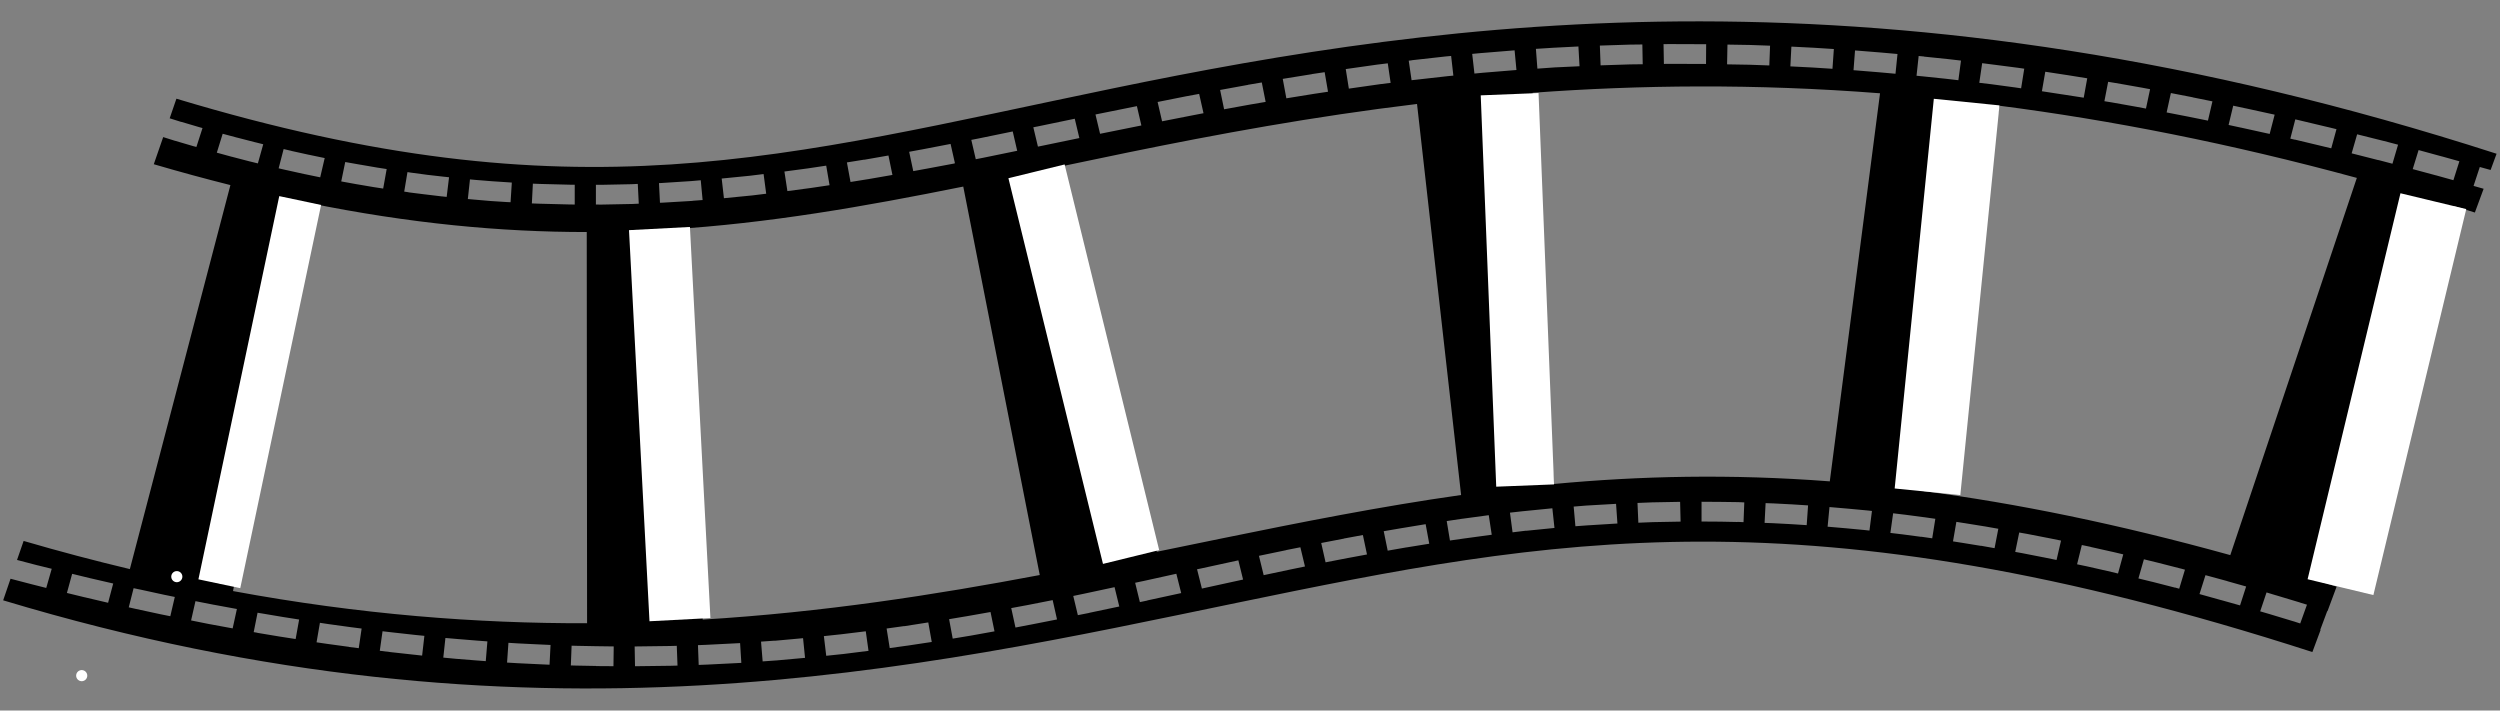 <svg xmlns="http://www.w3.org/2000/svg" width="1123.77" height="319.389" style=""><rect width="100%" height="100%" fill="#808080" stroke="none"/><rect id="backgroundrect" width="100%" height="100%" x="0" y="0" fill="none" stroke="none"/>
 <title>film strip thin</title>

 <g style="" class="currentLayer">
  <title>Layer 1</title>
  <g id="svg_50" class="selected">
   <g id="svg_35" transform="rotate(90.389 561.883,160.955) ">
    <path id="svg_36" d="m466.234,-398.754 c-86.737,275.155 -57.061,472.829 -25.24,621.742 c31.822,148.913 60.646,240.821 7.577,421.328 l8.831,2.969 l1.62,-5.265 l-0.052,0 l2.456,-8.514 l0,-0.056 l0.261,-0.952 l8.518,2.689 l-0.261,1.008 l0,0.056 l-2.456,8.57 l0,0.056 l-1.62,5.265 l12.228,4.145 c3.379,-11.82 6.416,-23.322 9.145,-34.504 l172.917,44.026 c-3.621,15.631 -7.694,31.582 -12.333,47.835 l8.57,2.913 l2.351,-9.242 l0,-0.056 l1.516,-6.329 l8.622,2.409 l-1.568,6.385 l-2.456,9.69 l9.72,3.249 c69.687,-237.036 27.517,-413.419 -2.613,-554.415 c-30.13,-140.996 -53.335,-254.854 18.812,-483.727 l-9.981,-3.641 l-0.052,0.168 l-8.413,-3.081 l0.052,-0.112 l-11.078,-4.033 c-0.919,2.978 -1.777,5.907 -2.665,8.85 l-168.841,-60.27 c0.959,-3.192 1.936,-6.363 2.926,-9.578 l-10.712,-3.865 l-1.254,4.537 l-8.518,-2.745 l1.306,-4.873 l-7.316,-2.633 zm3.501,16.692 l8.518,2.633 l-2.143,7.898 l0,0.056 l-2.717,10.362 l-8.57,-2.577 l2.77,-10.418 l0,-0.056 l2.142,-7.898 zm-7.264,27.614 l8.57,2.465 l-1.62,6.329 l0.052,0 l-2.979,12.043 l-8.57,-2.409 l2.926,-12.043 l0,-0.056 l1.62,-6.329 zm15.05,18.428 l169.938,55.733 c-13.716,50.861 -22.624,96.353 -27.8,138.016 l-173.492,-32.88 c6.112,-50.055 16.169,-103.526 31.354,-160.869 zm-21.843,9.298 l8.622,2.297 l-0.941,4.033 l-2.874,12.379 l0.052,0 l-0.47,2.016 l-8.675,-2.184 l0.47,-2.072 l2.874,-12.435 l0,-0.056 l0.941,-3.977 zm213.834,11.819 l8.465,2.969 l-0.94,2.969 l0,0.056 l-3.24,10.979 l-1.149,4.033 l-8.518,-2.801 l1.202,-4.033 l0,-0.056 l3.24,-11.035 l0,-0.056 l0.052,0 l0.888,-3.025 zm-220.157,16.02 l8.675,2.185 l-0.209,0.896 l0,0.056 l-2.56,11.987 l0,0.056 l-1.15,5.489 l-8.674,-2.016 l1.149,-5.545 l0,-0.056 l2.561,-12.099 l0,-0.056 l0.209,-0.896 zm212.162,11.371 l8.518,2.689 l-2.299,8.402 l0,0.056 l-2.665,9.802 l-8.518,-2.633 l2.613,-9.858 l0.052,-0.056 l2.299,-8.402 zm-217.962,16.636 l8.674,1.96 l-1.724,8.85 l-1.829,9.746 l-8.727,-1.848 l1.829,-9.802 l0.052,-0.056 l1.725,-8.85 zm210.594,10.923 l8.57,2.521 l-0.522,1.904 l0.052,0 l-2.56,10.25 l0,0.056 l-1.463,6.161 l-8.622,-2.409 l1.463,-6.161 l2.561,-10.306 l0,-0.056 l0.522,-1.96 zm-215.872,17.14 l8.727,1.792 l-0.731,4.033 l-1.934,11.315 l-0.523,3.361 l-8.727,-1.624 l0.523,-3.361 l0,-0.056 l1.933,-11.371 l0,-0.056 l0.732,-4.033 zm209.183,10.642 l8.622,2.297 l-1.098,4.705 l0,0.056 l-2.142,9.746 l0,0.056 l-0.784,3.865 l-8.674,-2.072 l0.784,-3.921 l0.052,-0.056 l2.142,-9.858 l0,-0.056 l1.097,-4.761 zm-213.886,17.644 l8.727,1.512 l-1.411,9.522 l0,0.056 l-1.359,9.242 l-8.779,-1.456 l1.359,-9.298 l0,-0.056 l1.463,-9.522 zm207.877,10.362 l8.727,1.96 l-1.202,6.105 l0,0.056 l-1.777,9.41 l-0.523,3.025 l-8.727,-1.736 l0.522,-3.081 l0,-0.056 l1.777,-9.466 l0,-0.056 l1.202,-6.161 zm-212.005,17.98 l8.831,1.344 l-0.418,2.969 l0,0.056 l-1.359,10.586 l0,0.056 l-0.575,5.153 l-8.831,-1.232 l0.627,-5.153 l0,-0.056 l1.306,-10.642 l0,-0.056 l0.418,-3.025 zm206.884,10.25 l8.727,1.624 l-1.045,6.161 l0.052,0 l-1.411,9.074 l0,0.056 l-0.522,3.417 l-8.779,-1.456 l0.522,-3.473 l0,-0.056 l1.411,-9.13 l0,-0.056 l1.045,-6.161 zm-210.333,18.204 l8.831,1.12 l-0.679,6.217 l0,0.056 l-0.993,10.194 l0,0.056 l-0.209,2.297 l-8.884,-0.896 l0.209,-2.409 l0.052,0 l0.993,-10.306 l0,-0.056 l0.679,-6.273 zm206.048,10.138 l8.779,1.344 l-0.679,4.929 l0.052,0 l-1.098,8.738 l0,0.056 l-0.575,5.097 l-8.832,-1.176 l0.575,-5.097 l0,-0.056 l1.097,-8.794 l0,-0.056 l0.679,-4.985 zm-208.817,18.428 l8.884,0.84 l-0.679,8.234 l0,0.056 l-0.732,9.802 l0,0.056 l-0.052,0.728 l-8.884,-0.616 l0.052,-0.784 l0,-0.056 l0.731,-9.914 l0,-0.056 l0.679,-8.29 zm17.715,7.73 l174.589,21.397 c-3.12,44.854 -1.85,85.438 2.038,124.124 l-175.791,10.642 c-3.857,-48.025 -4.832,-99.826 -0.836,-156.164 zm187.758,2.353 l8.831,1.064 l-0.261,2.521 l0,0.056 l-0.732,8.346 l0,0.056 l-0.627,7.842 l-8.831,-0.784 l0.627,-7.898 l0,-0.056 l0.731,-8.458 l0,-0.056 l0.261,-2.633 zm-207.511,18.54 l8.883,0.56 l-0.522,9.13 l0,0.056 l-0.418,9.466 l0,0.28 l-8.884,-0.392 l0,-0.28 l0,-0.056 l0.418,-9.522 l0,-0.056 l0.523,-9.186 zm205.211,10.194 l8.884,0.56 l-0.418,7.338 l0,0.056 l-0.366,7.954 l0,0.056 l-0.104,3.529 l-8.884,-0.392 l0.105,-3.585 l0,-0.056 l0.366,-8.066 l0,-0.056 l0.418,-7.338 zm-206.518,18.484 l8.884,0.28 l-0.261,8.906 l0,0.056 l-0.105,10.026 l-8.883,-0.112 l0.104,-10.138 l0,-0.056 l0.261,-8.962 zm205.368,10.194 l8.884,0.28 l-0.104,2.689 l0.052,0 l-0.104,7.674 l0,0.112 l0,8.402 l-8.884,0.056 l0,-8.514 l0,-0.056 l0.052,-7.842 l0,-0.056 l0.105,-2.745 zm-205.839,18.54 l8.884,0 l0.052,16.468 l0,0.112 l0.052,2.353 l-8.883,0.224 l-0.052,-2.465 l0,-0.056 l-0.052,-16.636 zm214.67,10.026 l0.314,12.267 l0,0.112 l0.313,6.61 l-8.883,0.448 l-0.314,-6.722 l0,-0.056 l0,-0.056 l-0.313,-12.323 l8.883,-0.28 zm-205.473,18.428 l0.105,5.433 l0,0.112 l0.522,13.387 l-8.883,0.392 l-0.523,-13.499 l0,-0.056 l-0.104,-5.545 l8.883,-0.224 zm206.518,9.97 l0.888,12.883 l0,0.112 l0.47,5.881 l-8.831,0.84 l-0.523,-5.937 l0,-0.056 l0,-0.056 l-0.836,-12.995 l8.831,-0.672 zm-205.42,18.428 l0.575,10.754 l0,0.112 l0.627,8.066 l-8.883,0.728 l-0.575,-8.178 l0,-0.056 l-0.627,-10.866 l8.884,-0.56 zm207.615,9.858 l1.358,12.715 l-0.052,0 l0.784,6.105 l-8.831,1.232 l-0.732,-6.161 l0,-0.056 l0,-0.056 l-1.359,-12.771 l8.832,-1.008 zm-205.734,18.484 l1.306,14.731 l0,0.056 l0.418,4.089 l-8.831,1.064 l-0.418,-4.145 l0,-0.056 l0,-0.056 l-1.307,-14.787 l8.832,-0.896 zm208.974,9.69 l1.672,11.707 l0,0.056 l1.045,7.002 l-8.727,1.512 l-1.097,-7.002 l0,-0.056 l0,-0.056 l-1.672,-11.763 l8.779,-1.4 zm-17.767,13.891 c5.391,36.198 12.632,71.445 20.328,107.825 c2.008,9.492 4.051,19.075 6.114,28.791 l-173.178,43.018 c-2.043,-9.457 -4.142,-19.031 -6.218,-28.847 c-8.484,-40.106 -16.739,-83.118 -22.679,-129.782 l175.634,-21.005 zm-188.489,4.761 l0.209,2.072 l0,0.056 l1.829,15.292 l0,0.112 l0.157,1.232 l-8.779,1.344 l-0.157,-1.344 l-0.052,0 l0,-0.056 l-1.829,-15.46 l0,-0.056 l-0.209,-2.128 l8.831,-1.064 zm210.489,9.41 l1.724,10.194 l0,0.112 l1.515,8.346 l-8.727,1.848 l-1.515,-8.458 l0,-0.056 l-1.777,-10.306 l8.779,-1.68 zm-207.041,18.764 l0.575,4.369 l0,0.056 l2.142,14.339 l-8.779,1.456 l-2.142,-14.395 l0,-0.056 l-0.575,-4.425 l8.779,-1.344 zm212.057,9.186 l1.62,8.402 l0,0.056 l2.038,10.138 l-8.675,2.016 l-2.038,-10.194 l-0.052,0 l0,-0.056 l-1.62,-8.458 l8.727,-1.904 zm-207.877,18.932 l0.888,5.657 l0,0.056 l2.195,12.995 l-8.727,1.68 l-2.195,-13.051 l-0.052,-0.056 l-0.888,-5.713 l8.779,-1.568 zm213.468,8.906 l1.359,6.385 l2.665,12.155 l-8.675,2.185 l-2.613,-12.155 l0,-0.056 l-0.052,0 l-1.306,-6.385 l8.622,-2.129 zm-208.712,19.1 l1.097,6.161 l0,0.056 l2.351,12.435 l-8.674,1.848 l-2.352,-12.435 l0,-0.056 l-0.052,0 l-1.097,-6.217 l8.727,-1.792 zm214.774,8.682 l3.867,17.14 l0.313,1.344 l-8.674,2.241 l-0.261,-1.344 l-3.867,-17.196 l8.622,-2.184 zm-209.496,19.212 l1.202,5.993 l2.561,12.603 l-8.675,2.072 l-2.613,-12.659 l-1.15,-5.993 l8.675,-2.016 zm215.767,8.57 l3.397,15.18 l0.052,0 l0.731,3.361 l-8.674,2.184 l-0.732,-3.305 l0,-0.056 l-3.449,-15.123 l8.674,-2.241 zm-210.071,19.324 l3.867,18.54 l-4.337,1.064 l-4.337,1.064 l0,-0.056 l-3.867,-18.54 l8.674,-2.073 zm216.29,8.458 l2.926,13.443 l0.052,0.056 l1.045,5.097 l-8.622,2.128 l-1.097,-5.097 l-2.979,-13.443 l8.675,-2.185 zm-210.437,19.38 l3.658,17.084 l0.313,1.512 l-8.674,2.128 l-0.314,-1.512 l0,-0.056 l-3.658,-17.028 l8.674,-2.128 zm216.447,8.57 l2.456,12.043 l0,0.056 l1.307,6.553 l-8.727,1.96 l-1.254,-6.497 l0,-0.056 l-2.456,-12.043 l8.675,-2.016 zm-19.91,7.898 c9.23,47.096 17.394,97.148 21.059,151.347 l-175.268,16.132 c-3.075,-44.549 -10.802,-87.02 -20.171,-131.91 l174.38,-35.568 zm-190.632,11.427 l3.24,15.235 l0.679,3.361 l-8.674,2.073 l-0.679,-3.361 l-3.24,-15.236 l8.675,-2.072 zm216.081,8.738 l2.09,11.147 l0,0.056 l1.307,7.562 l-8.727,1.68 l-1.306,-7.45 l0,-0.056 l-2.038,-11.091 l8.674,-1.848 zm-210.28,19.212 l0.052,0.224 l0,0.056 l0.052,0 l2.508,12.883 l0,0.056 l1.045,5.489 l-8.675,1.904 l-1.045,-5.433 l0,-0.056 l-2.561,-12.827 l0,-0.056 l-0.052,-0.224 l8.674,-2.016 zm215.245,8.962 l1.724,10.922 l0,0.056 l1.15,7.898 l-8.779,1.456 l-1.15,-7.898 l0.052,0 l-1.777,-10.81 l8.779,-1.624 zm-209.81,19.1 l1.986,10.979 l0,0.056 l1.306,7.786 l-8.779,1.68 l-1.306,-7.786 l0.052,0 l-1.986,-10.866 l8.727,-1.848 zm213.991,9.298 l1.515,11.427 l0,0.056 l0.836,7.506 l-8.831,1.12 l-0.836,-7.394 l0,-0.056 l-1.463,-11.371 l8.779,-1.288 zm-209.183,18.932 l1.359,8.738 l0,0.056 l1.411,10.138 l-8.779,1.4 l-1.411,-10.026 l0,-0.056 l-1.359,-8.682 l8.779,-1.568 zm212.527,9.578 l1.254,12.883 l0,0.056 l0,0.056 l0.47,6.049 l-8.883,0.784 l-0.47,-6.049 l0.052,0 l-1.254,-12.827 l8.831,-0.952 zm-208.504,18.876 l0.836,6.497 l0,0.056 l1.306,12.435 l-8.831,1.064 l-1.307,-12.323 l0,-0.056 l-0.836,-6.441 l8.831,-1.232 zm210.96,9.746 l0.888,15.572 l0,0.056 l0,0.056 l0.157,3.473 l-8.884,0.392 l-0.157,-3.417 l0,-0.056 l-0.888,-15.46 l8.884,-0.616 zm-207.929,18.82 l0.366,4.481 l0.052,0.056 l0,0.056 l0.888,13.387 l0,0.056 l0,0.056 l0.052,1.064 l-8.831,0.504 l-0.052,-1.008 l0,-0.056 l-0.941,-13.219 l0,-0.056 l-0.418,-4.425 l8.884,-0.896 zm209.34,9.858 l0.104,3.025 l0,0.056 l0,0.056 l0.313,15.964 l-8.884,0.224 l-0.314,-15.852 l0,-0.112 l-0.105,-2.969 l8.884,-0.392 zm-207.511,18.82 l0.157,2.913 l0,0.056 l0,0.056 l0.366,13.667 l0,0.056 l0,0.056 l0,2.465 l-8.883,0.056 l0,-2.409 l0,-0.112 l-0.366,-13.387 l0,-0.112 l-0.157,-2.801 l8.884,-0.504 zm199.097,9.914 l8.884,0.056 l0,7.786 l-0.052,0.056 l-0.104,8.57 l0,0.056 l-0.052,2.689 l-8.884,-0.28 l0.052,-2.633 l0,-0.056 l0.104,-8.458 l0,-0.056 l0.052,-7.73 zm-10.347,12.043 c0.465,49.439 -3.224,102.237 -13.378,159.245 l-174.746,-32.543 c9.03,-45.924 12.551,-86.844 12.28,-125.357 l175.843,-1.344 zm-188.176,6.834 l0,1.848 l0,0.056 l0,0.056 l-0.261,14.003 l0,0.056 l-0.104,3.249 l-8.884,-0.392 l0.105,-3.137 l0,-0.056 l0.261,-13.835 l0,-0.112 l0,-1.68 l8.884,-0.056 zm198.052,9.522 l8.884,0.392 l-0.209,5.265 l-0.366,8.906 l0,0.056 l-0.261,4.873 l-8.884,-0.56 l0.261,-4.817 l0,-0.056 l0.366,-8.794 l0,-0.056 l0.209,-5.209 zm-207.72,18.82 l8.832,0.504 l-0.052,1.456 l0,0.056 l-0.418,7.226 l0,0.056 l-0.575,7.226 l0,0.056 l-0.261,3.137 l-8.831,-0.896 l0.261,-3.025 l0,-0.056 l0.523,-7.114 l0,-0.056 l0.418,-7.114 l0,-0.056 l0.104,-1.4 zm206.309,9.578 l8.884,0.672 l-0.261,3.753 l0,0.056 l-0.679,9.298 l0,0.056 l-0.522,5.937 l-8.831,-0.896 l0.47,-5.881 l0,-0.056 l0.679,-9.13 l0,-0.056 l0.261,-3.753 zm-208.504,18.652 l8.831,1.008 l-0.209,2.073 l0,0.056 l0,0.056 l-0.836,7.394 l0,0.056 l-0.888,7.506 l-0.052,0.056 l-0.261,1.904 l-8.779,-1.4 l0.261,-1.792 l0,-0.056 l0.941,-7.394 l0,-0.056 l0.784,-7.282 l0,-0.112 l0.209,-2.016 zm206.204,9.69 l8.884,0.952 l-0.366,3.473 l0,0.056 l-0.993,9.634 l0,0.056 l-0.679,5.825 l-8.779,-1.176 l0.627,-5.769 l0,-0.056 l0.993,-9.522 l0,-0.056 l0.313,-3.417 zm-209.706,18.372 l8.779,1.512 l-0.575,3.921 l0,0.056 l-1.254,7.674 l0,0.056 l-1.254,7.17 l-8.727,-1.736 l1.202,-7.114 l0,-0.056 l1.254,-7.562 l0,-0.056 l0.575,-3.865 zm206.622,9.858 l8.831,1.232 l-0.523,4.425 l-0.052,0 l-1.306,10.082 l-0.627,4.481 l-8.779,-1.456 l0.627,-4.369 l0,-0.056 l1.306,-9.97 l0,-0.056 l0.523,-4.313 zm-211.378,18.036 l8.675,1.96 l-1.411,7.058 l0,0.056 l-1.724,8.01 l0,0.056 l-0.784,3.529 l-8.675,-2.185 l0.784,-3.473 l0.052,-0.112 l1.672,-7.842 l0,-0.056 l1.411,-7.002 zm207.511,10.082 l8.779,1.512 l-0.993,6.666 l0,0.056 l-1.672,10.474 l-0.052,0.056 l-0.261,1.624 l-8.727,-1.68 l0.261,-1.624 l0,-0.056 l1.672,-10.362 l0,-0.056 l0.993,-6.609 zm-213.52,17.588 l8.622,2.353 l-0.836,3.473 l0,0.056 l-2.09,8.234 l0,0.056 l-1.777,6.666 l-8.518,-2.577 l1.725,-6.609 l0,-0.056 l2.038,-8.122 l0,-0.056 l0.836,-3.417 zm208.974,10.418 l8.727,1.848 l-1.829,10.306 l0,0.056 l-1.62,8.346 l-8.675,-1.904 l1.568,-8.29 l0,-0.056 l1.829,-10.306 zm-5.226,27.95 l8.675,1.96 l-0.836,4.313 l-2.352,11.259 l-0.679,3.137 l-8.622,-2.128 l0.627,-3.081 l0,-0.056 l2.352,-11.147 l0,-0.056 l0.836,-4.201 zm-5.853,27.726 l8.675,2.241 l-2.404,10.53 l0,0.056 l-1.881,7.954 l-8.622,-2.297 l1.881,-7.954 l2.352,-10.53 z" stroke-miterlimit="4" stroke-width="141.732" fill-rule="evenodd" fill="#000000"/>
   </g>
   <rect id="svg_38" transform="rotate(11.912 116.764,176.269) " height="171.048" width="14.224" y="90.745" x="109.652" stroke-linecap="null" stroke-linejoin="null" stroke-dasharray="null" stroke-width="5" stroke="#ffffff" fill="#ffffff"/>
   <polyline id="svg_39" points="36.729,303.704 36.729,303.704 " stroke-linecap="round" stroke-linejoin="null" stroke-dasharray="null" stroke-width="5" stroke="#ffffff" fill="none"/>
   <polyline id="svg_43" points="79.479,259.204 79.479,259.204 " stroke-linecap="round" stroke-linejoin="null" stroke-dasharray="null" stroke-width="5" stroke="#ffffff" fill="none"/>
   <polyline id="svg_44" points="99.979,259.954 99.979,259.954 " stroke-linecap="round" stroke-linejoin="null" stroke-dasharray="null" stroke-width="5" stroke="#ffffff" fill="none"/>
   <rect id="svg_45" transform="rotate(-2.268 682.075,130.3) " height="171.048" width="21.009" y="44.776" x="671.571" stroke-linecap="null" stroke-linejoin="null" stroke-dasharray="null" stroke-width="5" stroke="#ffffff" fill="#ffffff"/>
   <rect id="svg_46" transform="rotate(-13.777 487.174,163.701) " height="173.497" width="21.009" y="76.952" x="476.671" stroke-linecap="null" stroke-linejoin="null" stroke-dasharray="null" stroke-width="5" stroke="#ffffff" fill="#ffffff"/>
   <rect id="svg_47" transform="rotate(-2.998 301.041,190.639) " height="171.048" width="22.424" y="105.115" x="289.829" stroke-linecap="null" stroke-linejoin="null" stroke-dasharray="null" stroke-width="5" stroke="#ffffff" fill="#ffffff"/>
   <rect id="svg_48" transform="rotate(5.737 875.222,133.472) " height="171.048" width="24.656" y="47.947" x="862.895" stroke-linecap="null" stroke-linejoin="null" stroke-dasharray="null" stroke-width="5" stroke="#ffffff" fill="#ffffff"/>
   <rect id="svg_49" transform="rotate(13.528 1072.935,177.175) " height="173.452" width="25.415" y="90.449" x="1060.233" stroke-linecap="null" stroke-linejoin="null" stroke-dasharray="null" stroke-width="5" stroke="#ffffff" fill="#ffffff"/>
  </g>
 </g>
</svg>